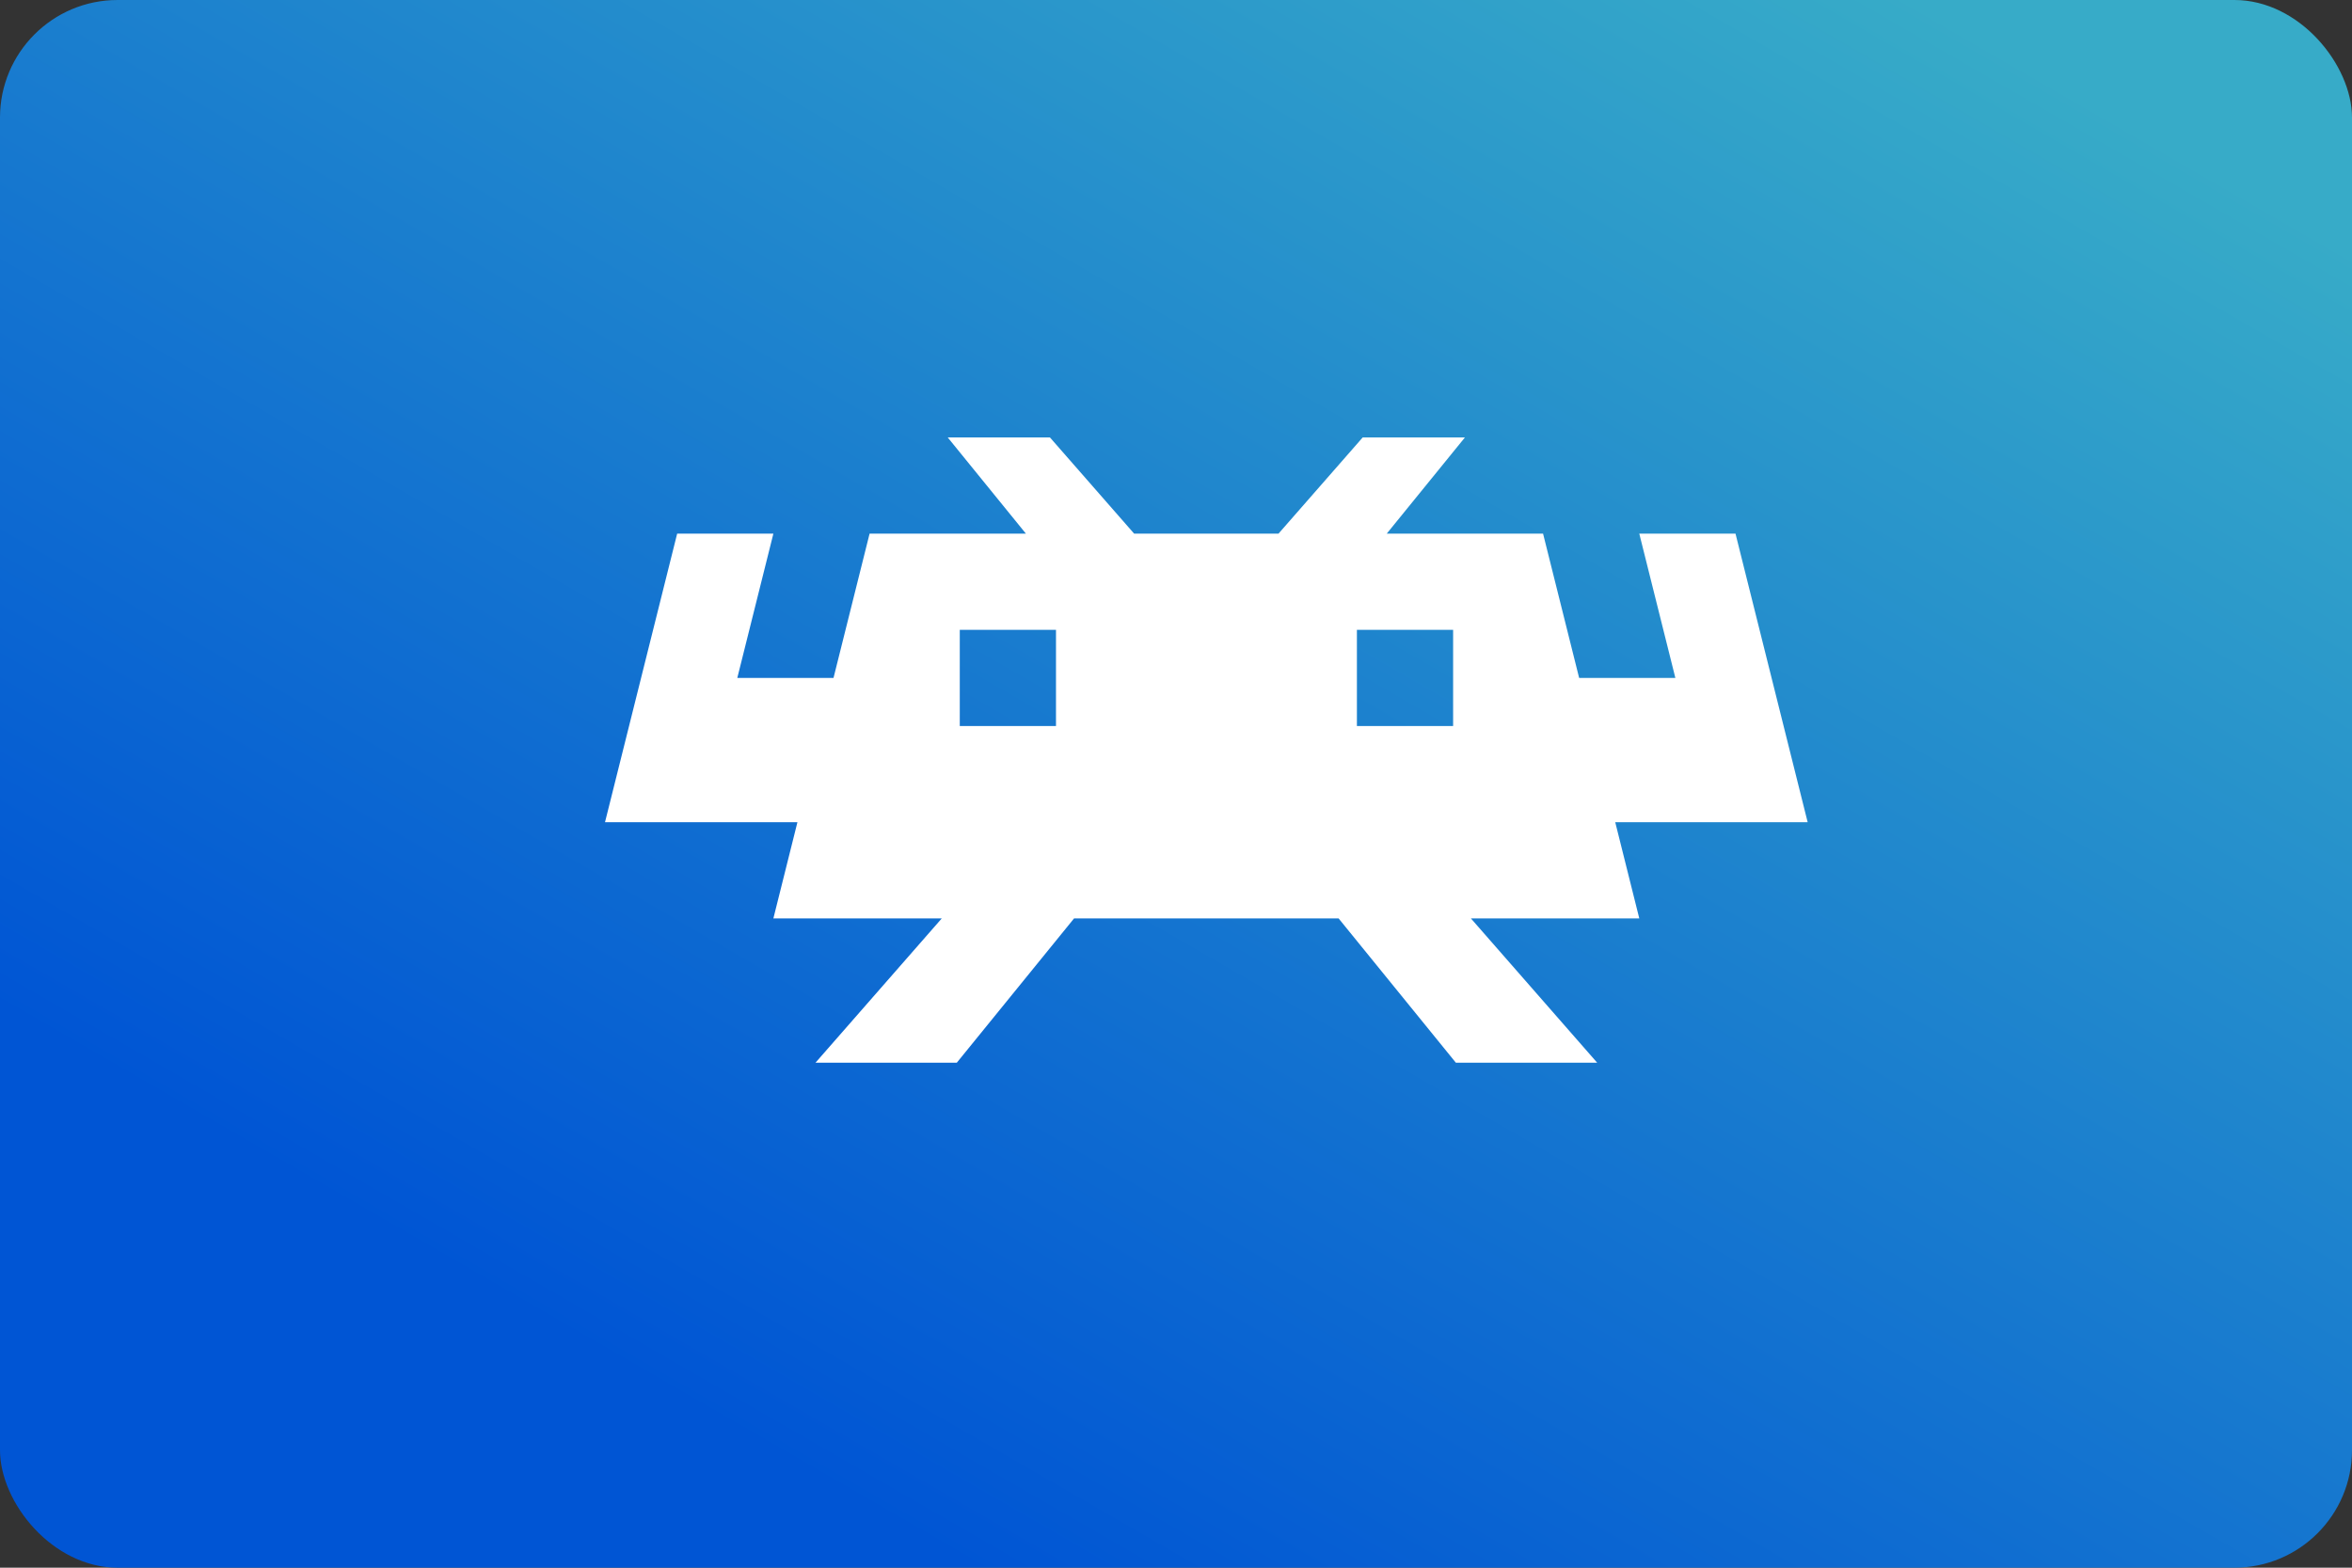 <?xml version="1.0" encoding="UTF-8" standalone="no"?>
<svg
        width="480"
        height="320"
        version="1.1"
        viewBox="0 0 480 320"
        xml:space="preserve"
        id="svg218"
        sodipodi:docname="cdi.svg"
        inkscape:version="1.1.1 (3bf5ae0d25, 2021-09-20)"
        xmlns:inkscape="http://www.inkscape.org/namespaces/inkscape"
        xmlns:sodipodi="http://sodipodi.sourceforge.net/DTD/sodipodi-0.dtd"
        xmlns="http://www.w3.org/2000/svg"
><rect x="0" y="0" width="480" height="320" fill="#333333" stroke="none"/><sodipodi:namedview
     id="namedview220"
     pagecolor="#ffffff"
     bordercolor="#666666"
     borderopacity="1.0"
     inkscape:pageshadow="2"
     inkscape:pageopacity="0.0"
     inkscape:pagecheckerboard="0"
     showgrid="false"
     inkscape:zoom="1.3182814"
     inkscape:cx="284.84056"
     inkscape:cy="108.85385"
     inkscape:window-width="1680"
     inkscape:window-height="987"
     inkscape:window-x="-8"
     inkscape:window-y="-8"
     inkscape:window-maximized="1"
     inkscape:current-layer="svg218" />
    <defs
            id="defs213"><linearGradient
       id="a"
       x1="147.4"
       x2="334.6"
       y1="291.2"
       y2="-32.92"
       gradientUnits="userSpaceOnUse"><stop
         stop-color="#0055d4"
         offset="0"
         id="stop208" /><stop
            stop-color="#37abc8"
            offset="1"
            id="stop210"/></linearGradient></defs>
    <rect
            id="b"
            width="480"
            height="320"
            ry="24"
            fill="url(#a)"/>
    <path
            d="m 193.419,89.298 15.954,19.635 h -31.907 l -7.363,29.453 h -19.635 l 7.363,-29.453 h -19.635 l -14.727,58.906 h 39.271 l -4.909,19.635 h 34.362 l -25.771,29.453 h 28.839 l 23.931,-29.453 h 53.997 l 23.931,29.453 h 28.839 l -25.771,-29.453 h 34.362 l -4.909,-19.635 h 39.271 l -14.727,-58.906 h -19.635 l 7.363,29.453 H 322.276 l -7.363,-29.453 H 283.005 L 298.959,89.298 H 278.096 L 260.915,108.933 H 231.462 L 214.281,89.298 Z m 2.454,39.271 h 19.635 v 19.635 h -19.635 z m 81.047,0 h 19.635 v 19.635 h -19.635 z"
            id="path771"
            style="fill:#ffffff;stroke-width:10.227"/></svg>
